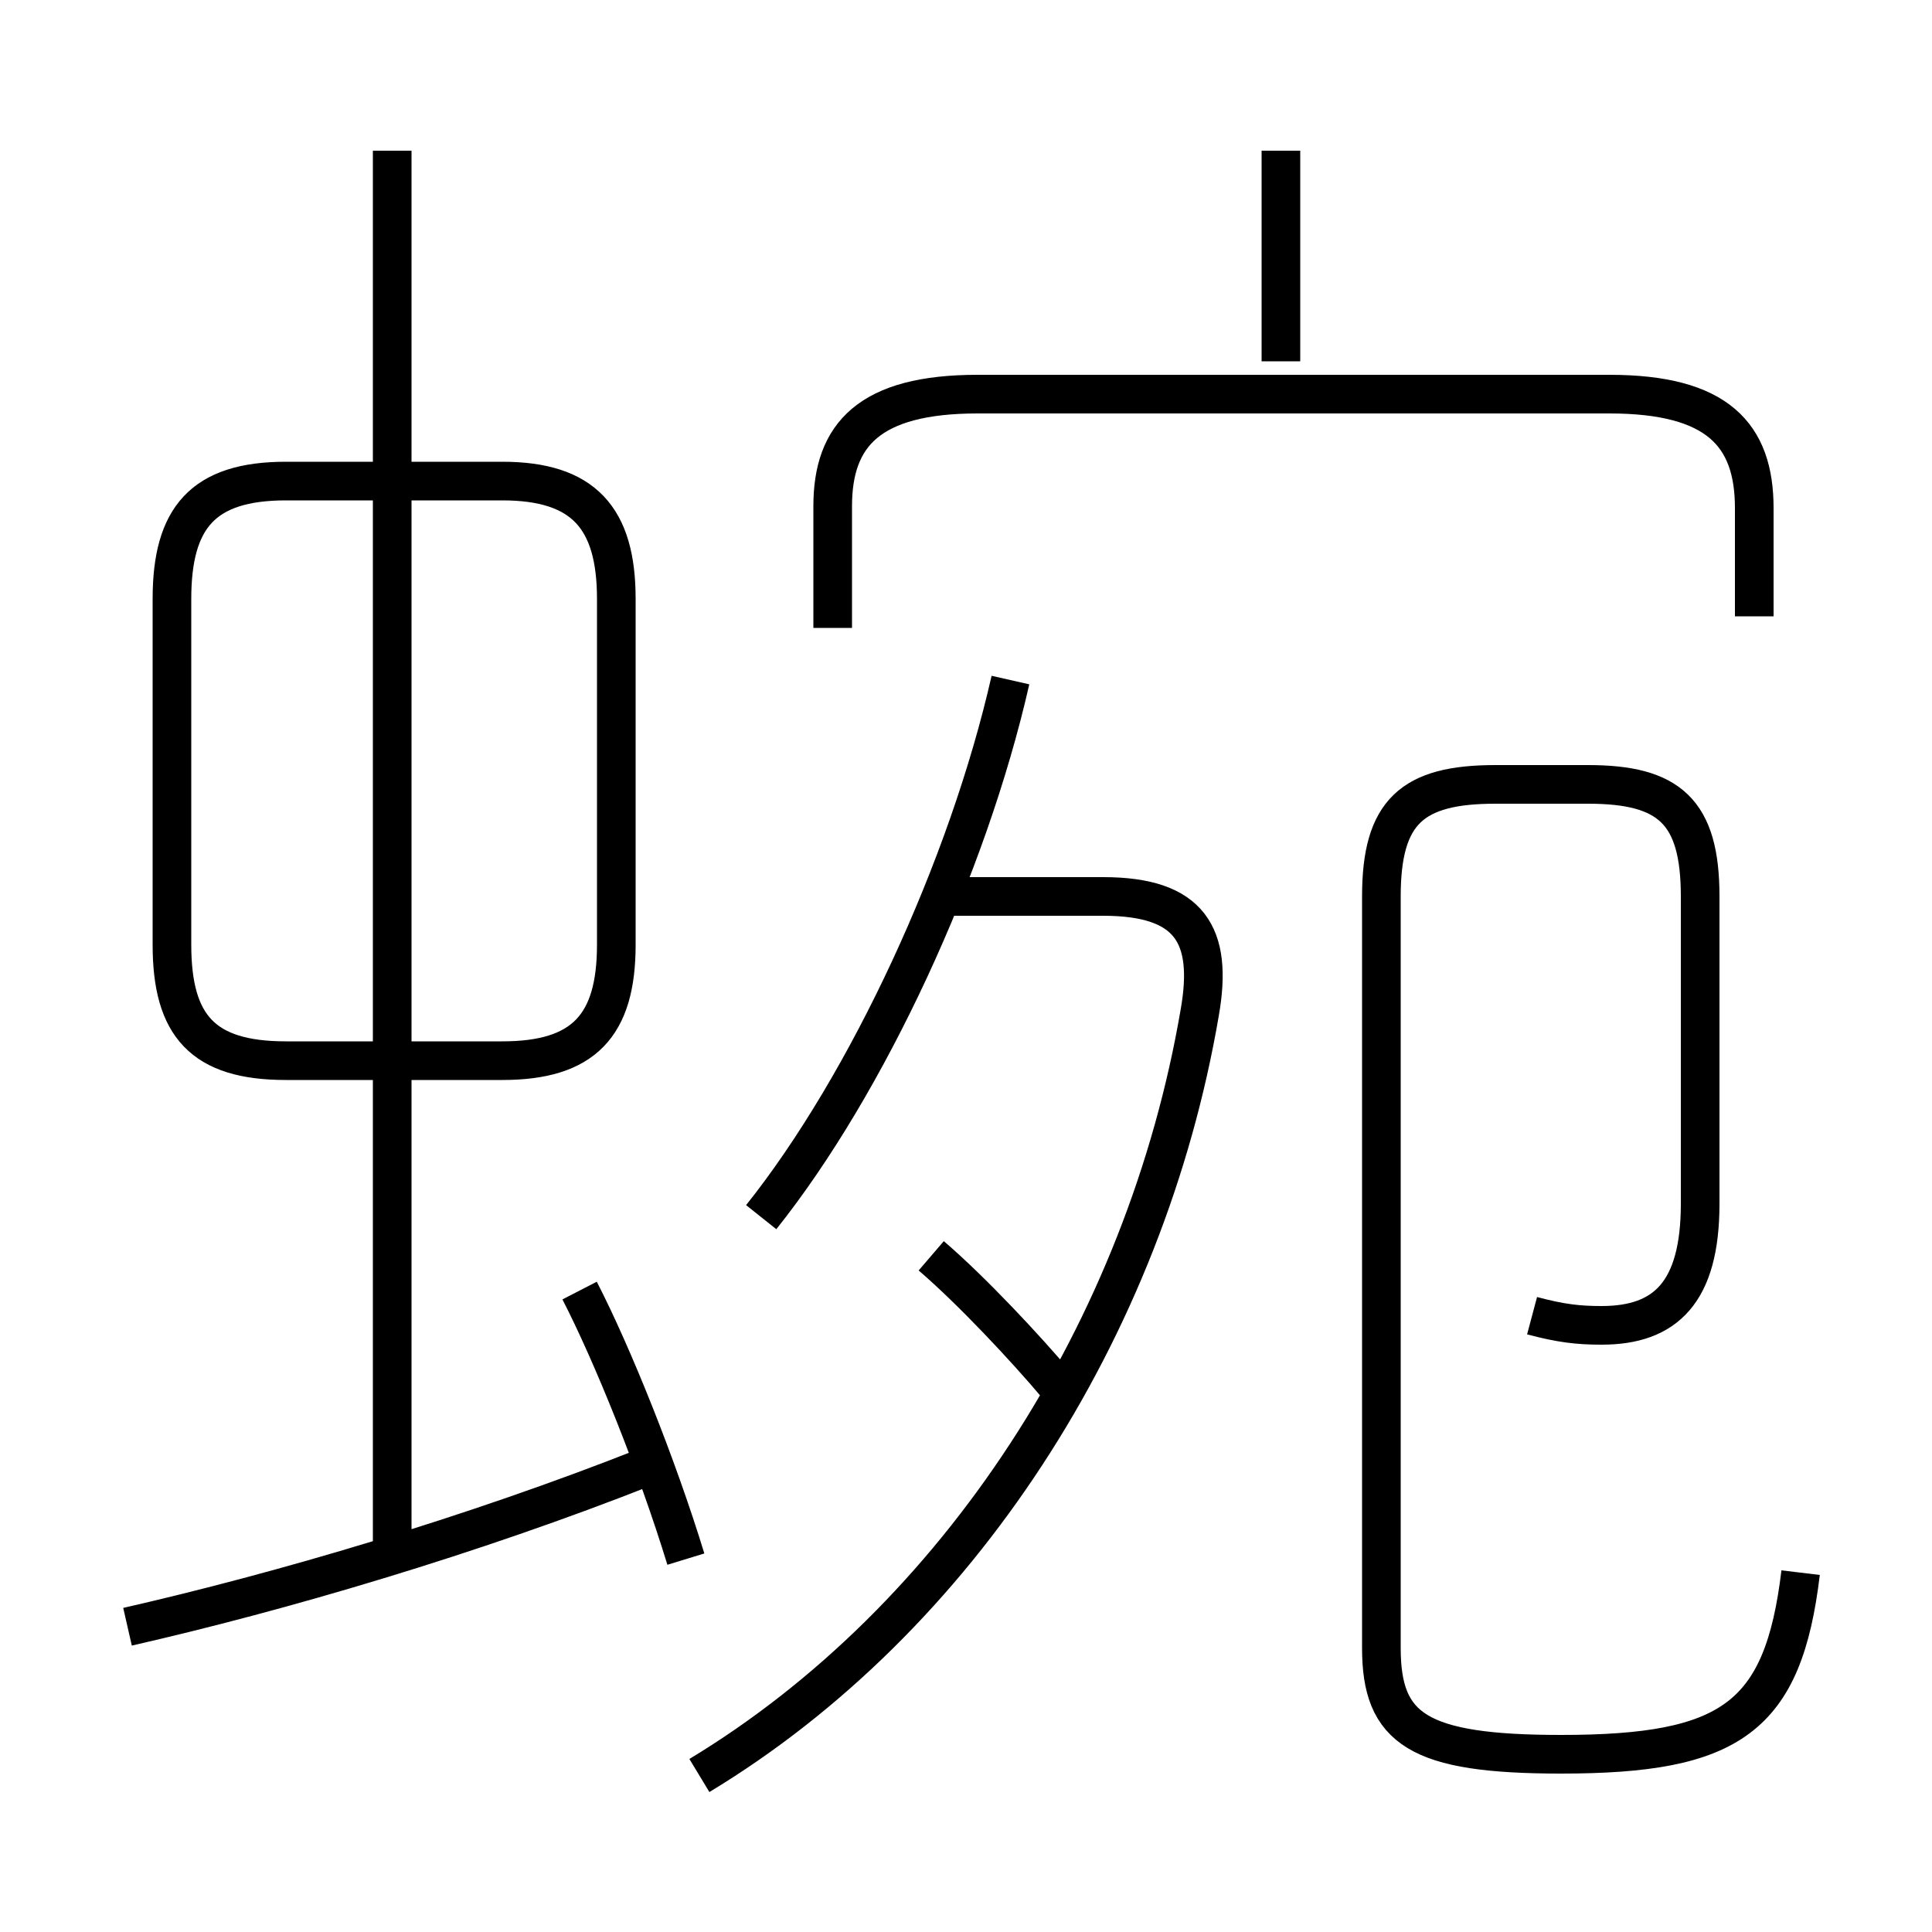 <?xml version='1.0' encoding='utf8'?>
<svg viewBox="0.0 -6.0 50.0 50.0" version="1.1" xmlns="http://www.w3.org/2000/svg">
<rect x="0.0" y="-6.0" width="50.0" height="50.0" fill="#808080" stroke="none"/>
<rect x="-1000" y="-1000" width="2000" height="2000" stroke="white" fill="white"/>
<g style="fill:white;stroke:#000000;  stroke-width:1">
<path d="M 18.1 1.95 C 24.8 -2.1 29.65 -9.6 31.05 -17.8 C 31.4 -19.8 30.8 -20.8 28.55 -20.8 L 24.5 -20.8 M 3.3 -1.9 C 7.25 -2.8 12.2 -4.25 16.75 -6.05 M 17.75 -3.65 C 17.0 -6.1 15.85 -8.95 15.0 -10.6 M 10.15 -3.8 L 10.15 -40.1 M 15.95 -19.55 L 15.95 -28.5 C 15.95 -30.6 15.1 -31.55 13.0 -31.55 L 7.4 -31.55 C 5.25 -31.55 4.45 -30.6 4.45 -28.5 L 4.45 -19.55 C 4.45 -17.45 5.25 -16.55 7.4 -16.55 L 13.0 -16.55 C 15.1 -16.55 15.95 -17.45 15.95 -19.55 Z M 27.35 -8.15 C 26.55 -9.1 25.15 -10.6 24.1 -11.5 M 19.7 -12.5 C 22.45 -15.95 25.05 -21.55 26.15 -26.4 M 39.65 -9.95 C 40.4 -9.75 40.85 -9.7 41.45 -9.7 C 43.1 -9.7 44.0 -10.55 44.0 -12.85 L 44.0 -20.8 C 44.0 -23.0 43.2 -23.7 41.1 -23.7 L 38.7 -23.7 C 36.55 -23.7 35.75 -23.0 35.75 -20.8 L 35.75 -1.35 C 35.75 0.75 36.7 1.4 40.4 1.4 C 44.8 1.4 46.15 0.45 46.6 -3.3 M 45.4 -28.05 L 45.4 -30.85 C 45.4 -32.75 44.45 -33.8 41.65 -33.8 L 25.3 -33.8 C 22.5 -33.8 21.55 -32.75 21.55 -30.9 L 21.55 -27.75 M 33.15 -34.65 L 33.15 -40.1" transform="translate(0.0 38.0)" />
</g>
</svg>